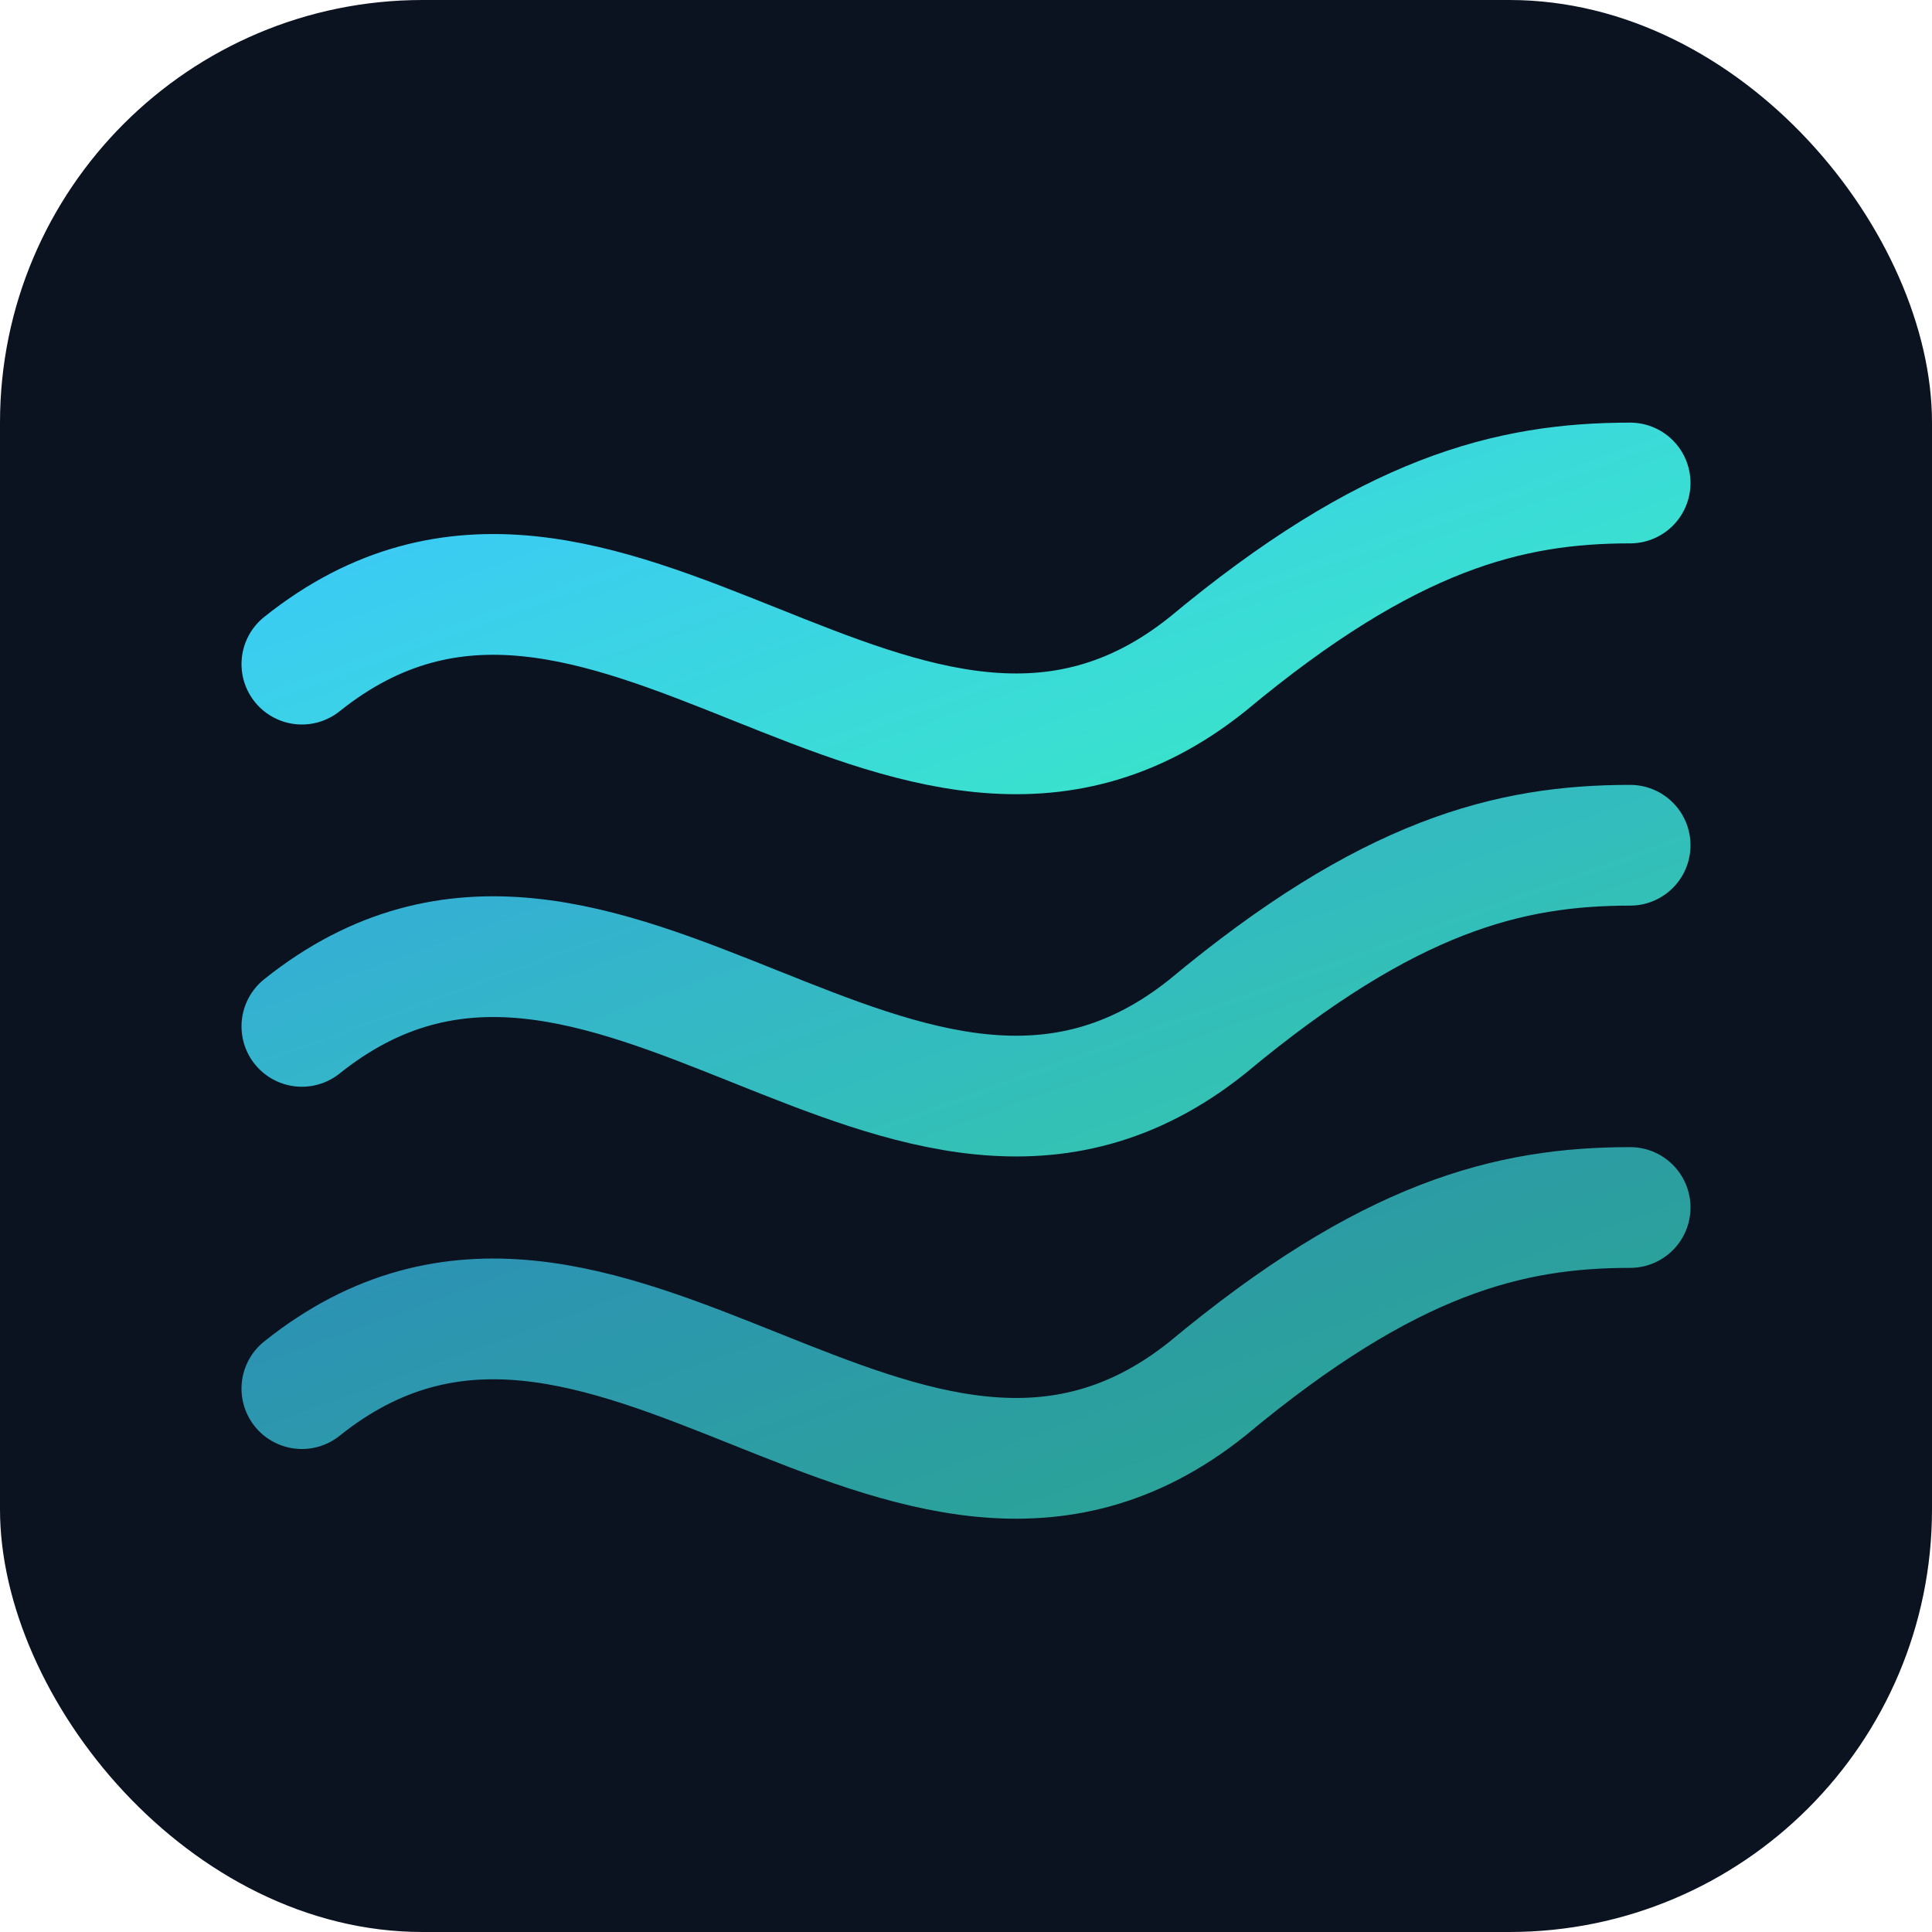 <svg xmlns="http://www.w3.org/2000/svg" viewBox="0 0 64 64">
  <defs>
    <linearGradient id="g" x1="0" y1="0" x2="1" y2="1">
      <stop offset="0" stop-color="#3cc4ff"/>
      <stop offset="1" stop-color="#38efb5"/>
    </linearGradient>
  </defs>
  <rect width="64" height="64" rx="14" fill="#0b1220"/>
  <path d="M10 22c10-8 20 8 30 0 6-5 10-6 14-6" stroke="url(#g)" stroke-width="4" fill="none" stroke-linecap="round"/>
  <path d="M10 34c10-8 20 8 30 0 6-5 10-6 14-6" stroke="url(#g)" stroke-width="4" fill="none" stroke-linecap="round" opacity=".85"/>
  <path d="M10 46c10-8 20 8 30 0 6-5 10-6 14-6" stroke="url(#g)" stroke-width="4" fill="none" stroke-linecap="round" opacity=".7"/>
</svg>

